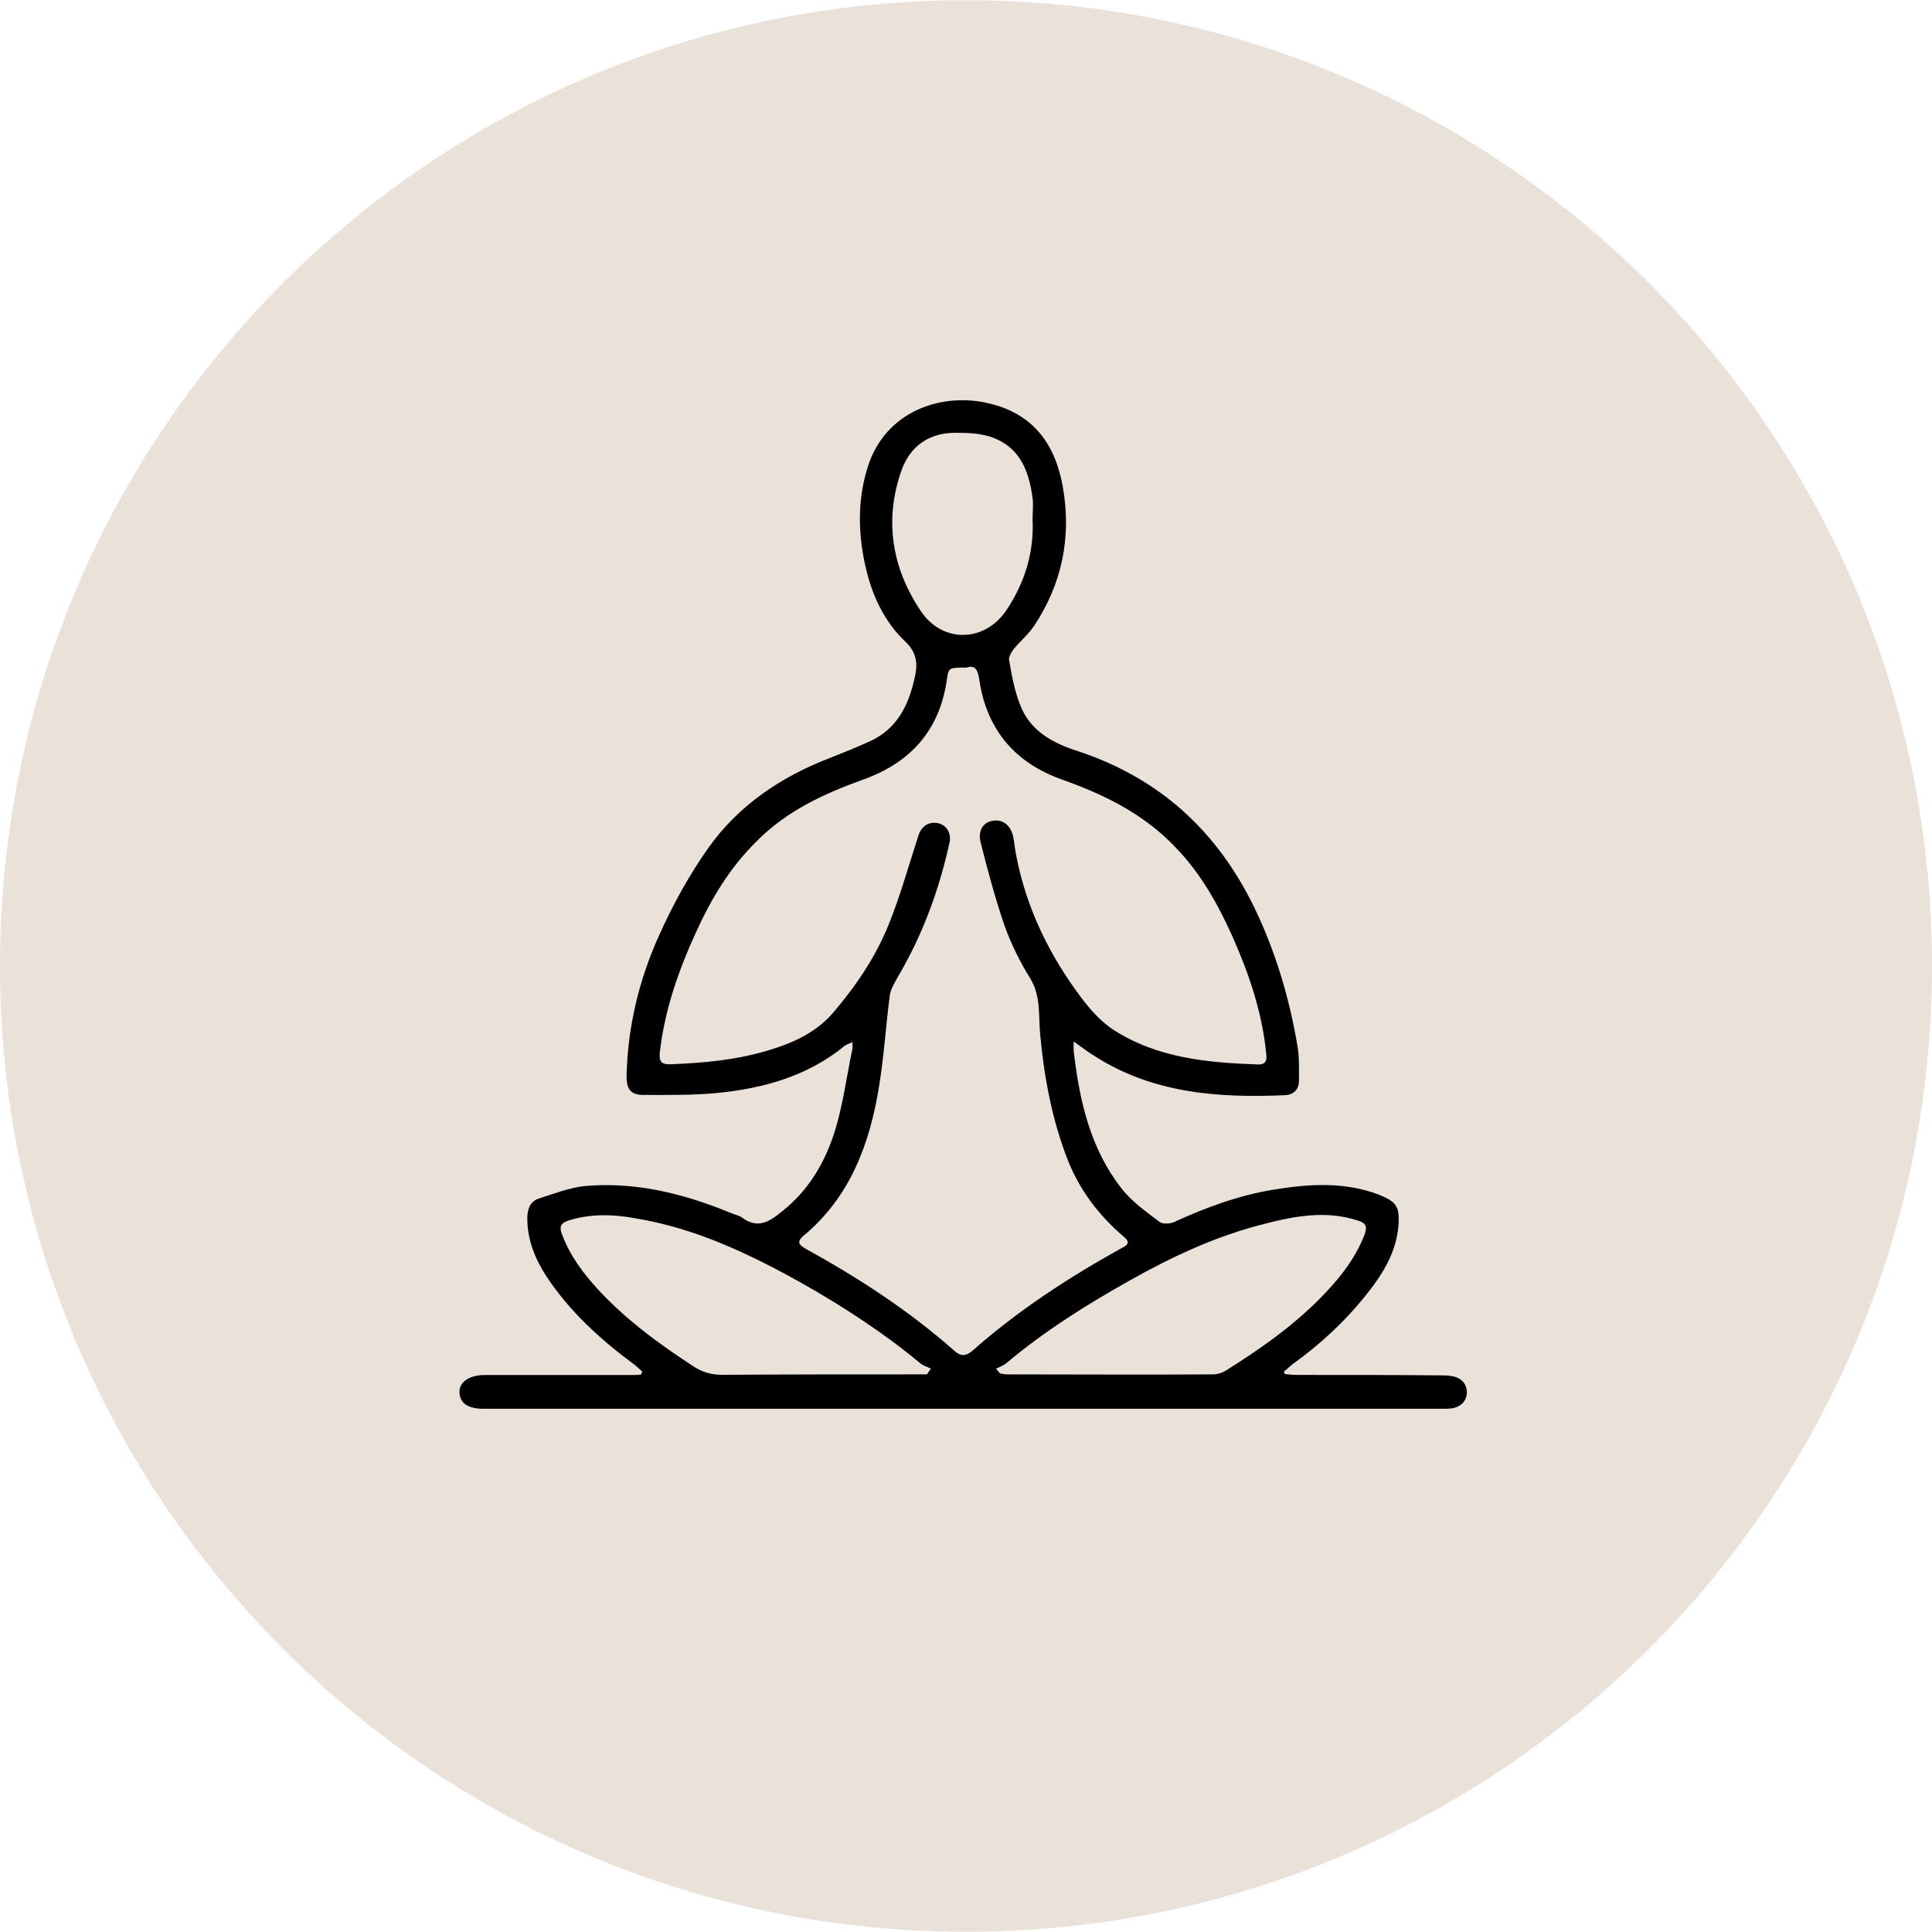 <?xml version="1.0" encoding="UTF-8" standalone="no"?>
<svg
   width="150px"
   height="150px"
   viewBox="0 0 17.008 17.004"
   version="1.1"
   id="svg378"
   sodipodi:docname="Iconos-L&amp;I-COM-WEB.ai"
   xmlns:inkscape="http://www.inkscape.org/namespaces/inkscape"
   xmlns:sodipodi="http://sodipodi.sourceforge.net/DTD/sodipodi-0.dtd"
   xmlns="http://www.w3.org/2000/svg"
   xmlns:svg="http://www.w3.org/2000/svg">
  <sodipodi:namedview
     id="namedview378"
     pagecolor="#ffffff"
     bordercolor="#000000"
     borderopacity="0.25"
     inkscape:showpageshadow="2"
     inkscape:pageopacity="0.0"
     inkscape:pagecheckerboard="0"
     inkscape:deskcolor="#d1d1d1"
     inkscape:document-units="pt" />
  <defs
     id="defs46" />
  <path
     fill-rule="nonzero"
     fill="#eae1d8"
     fill-opacity="1"
     d="m 17.008,8.5 c 0,4.695 -3.809,8.504 -8.504,8.504 -4.695,0 -8.504,-3.809 -8.504,-8.504 C 1.2499999e-6,3.805 3.809,-1.25e-6 8.504,-1.25e-6 c 4.695,0 8.504,3.805 8.504,8.5"
     id="path374" />
  <path
     fill-rule="nonzero"
     fill="#000000"
     fill-opacity="1"
     d="m 9.09,4.566 c 0,-0.059 0.008,-0.125 0,-0.184 -0.031,-0.234 -0.109,-0.441 -0.348,-0.531 -0.102,-0.039 -0.219,-0.043 -0.332,-0.043 -0.227,0 -0.395,0.113 -0.473,0.328 -0.156,0.441 -0.086,0.863 0.172,1.246 0.195,0.285 0.57,0.27 0.758,-0.023 0.156,-0.238 0.238,-0.504 0.223,-0.793 m -0.93,7.531 c 0.012,-0.016 0.023,-0.035 0.035,-0.051 -0.031,-0.016 -0.066,-0.023 -0.094,-0.047 -0.32,-0.266 -0.668,-0.492 -1.031,-0.699 -0.469,-0.262 -0.949,-0.492 -1.484,-0.578 -0.191,-0.035 -0.379,-0.039 -0.566,0.016 -0.082,0.023 -0.102,0.055 -0.07,0.133 0.07,0.184 0.184,0.336 0.316,0.48 0.25,0.27 0.543,0.484 0.852,0.684 0.078,0.047 0.152,0.066 0.242,0.066 0.562,-0.004 1.129,-0.004 1.695,-0.004 z m 0.609,-0.051 c 0.012,0.016 0.023,0.031 0.035,0.043 0.019,0.004 0.043,0.008 0.066,0.008 0.602,0 1.207,0.004 1.809,0 0.035,0 0.078,-0.012 0.109,-0.031 0.293,-0.184 0.574,-0.379 0.82,-0.625 0.168,-0.168 0.32,-0.352 0.406,-0.578 0.023,-0.066 0.012,-0.098 -0.062,-0.121 -0.281,-0.09 -0.555,-0.039 -0.824,0.031 -0.418,0.105 -0.805,0.285 -1.18,0.496 -0.383,0.215 -0.75,0.445 -1.086,0.727 -0.027,0.023 -0.062,0.035 -0.094,0.051 m -0.266,-6.172 c -0.152,0 -0.152,0 -0.168,0.117 -0.066,0.438 -0.32,0.719 -0.73,0.867 -0.348,0.125 -0.68,0.277 -0.945,0.547 -0.234,0.23 -0.398,0.504 -0.531,0.797 -0.156,0.34 -0.277,0.688 -0.32,1.062 -0.008,0.082 0.019,0.105 0.098,0.102 0.297,-0.012 0.594,-0.039 0.879,-0.129 0.215,-0.066 0.414,-0.16 0.562,-0.34 0.195,-0.23 0.363,-0.48 0.477,-0.762 0.102,-0.254 0.176,-0.52 0.262,-0.785 0.027,-0.082 0.094,-0.125 0.176,-0.105 0.07,0.016 0.113,0.086 0.098,0.164 -0.09,0.414 -0.234,0.809 -0.449,1.176 -0.031,0.055 -0.07,0.117 -0.078,0.176 -0.035,0.266 -0.051,0.535 -0.094,0.797 -0.082,0.508 -0.254,0.977 -0.668,1.32 -0.066,0.059 -0.027,0.082 0.023,0.113 0.461,0.254 0.906,0.543 1.305,0.895 0.059,0.055 0.105,0.051 0.164,0 0.402,-0.355 0.848,-0.645 1.312,-0.902 0.062,-0.031 0.074,-0.055 0.012,-0.105 -0.215,-0.184 -0.383,-0.406 -0.488,-0.672 -0.137,-0.352 -0.207,-0.723 -0.242,-1.102 -0.016,-0.164 0.008,-0.336 -0.086,-0.492 -0.09,-0.145 -0.168,-0.301 -0.227,-0.465 -0.082,-0.238 -0.148,-0.484 -0.211,-0.734 -0.027,-0.102 0.023,-0.18 0.105,-0.191 0.086,-0.016 0.156,0.035 0.18,0.133 0.012,0.055 0.016,0.113 0.027,0.168 0.09,0.469 0.293,0.883 0.578,1.262 0.078,0.102 0.168,0.203 0.273,0.273 0.391,0.254 0.836,0.293 1.281,0.309 0.066,0 0.078,-0.035 0.07,-0.094 -0.035,-0.359 -0.148,-0.695 -0.293,-1.023 -0.129,-0.289 -0.281,-0.562 -0.504,-0.793 -0.277,-0.293 -0.625,-0.465 -1,-0.598 -0.41,-0.145 -0.66,-0.434 -0.727,-0.867 -0.012,-0.082 -0.027,-0.152 -0.121,-0.117 m -2.848,6.195 c -0.027,-0.023 -0.055,-0.051 -0.082,-0.07 -0.289,-0.215 -0.555,-0.457 -0.758,-0.762 -0.102,-0.156 -0.172,-0.324 -0.172,-0.516 0,-0.086 0.027,-0.152 0.105,-0.176 0.133,-0.043 0.266,-0.094 0.402,-0.109 0.445,-0.039 0.867,0.066 1.277,0.234 0.035,0.016 0.078,0.023 0.105,0.043 0.141,0.105 0.246,0.035 0.355,-0.055 0.238,-0.188 0.383,-0.441 0.469,-0.723 0.066,-0.223 0.098,-0.457 0.145,-0.688 0.008,-0.019 0.004,-0.043 0.004,-0.078 -0.031,0.016 -0.051,0.019 -0.066,0.031 -0.328,0.27 -0.723,0.379 -1.137,0.418 -0.207,0.019 -0.414,0.016 -0.621,0.016 -0.121,0.004 -0.164,-0.043 -0.164,-0.16 0.008,-0.434 0.109,-0.852 0.285,-1.242 0.121,-0.27 0.266,-0.535 0.438,-0.777 0.262,-0.367 0.629,-0.617 1.051,-0.781 0.129,-0.051 0.258,-0.102 0.383,-0.16 0.238,-0.117 0.332,-0.328 0.383,-0.57 0.027,-0.129 0.004,-0.219 -0.098,-0.312 -0.219,-0.215 -0.32,-0.496 -0.367,-0.797 -0.039,-0.262 -0.027,-0.523 0.066,-0.781 0.176,-0.461 0.66,-0.602 1.047,-0.508 0.391,0.09 0.586,0.359 0.652,0.734 0.078,0.438 -0.004,0.852 -0.254,1.227 -0.047,0.07 -0.117,0.129 -0.176,0.199 -0.019,0.027 -0.047,0.066 -0.043,0.098 0.023,0.133 0.047,0.266 0.094,0.387 0.086,0.238 0.293,0.348 0.516,0.418 0.715,0.238 1.219,0.699 1.547,1.371 0.191,0.395 0.312,0.805 0.383,1.23 0.016,0.098 0.012,0.203 0.012,0.301 0,0.078 -0.051,0.121 -0.117,0.125 -0.598,0.027 -1.18,-0.016 -1.699,-0.355 -0.051,-0.031 -0.098,-0.07 -0.168,-0.117 0,0.051 0,0.082 0.004,0.109 0.051,0.426 0.148,0.84 0.418,1.184 0.09,0.117 0.215,0.203 0.332,0.293 0.027,0.023 0.094,0.019 0.129,0.004 0.281,-0.129 0.566,-0.234 0.871,-0.285 0.312,-0.051 0.625,-0.074 0.934,0.043 0.152,0.062 0.184,0.102 0.172,0.27 -0.019,0.246 -0.148,0.445 -0.301,0.633 -0.184,0.227 -0.398,0.422 -0.637,0.594 -0.023,0.019 -0.047,0.043 -0.07,0.059 0.004,0.012 0.004,0.019 0.008,0.023 0.035,0.004 0.066,0.008 0.102,0.008 0.43,0 0.859,0 1.293,0.004 0.035,0 0.078,0.004 0.113,0.016 0.062,0.023 0.098,0.074 0.094,0.145 -0.008,0.074 -0.059,0.117 -0.129,0.129 -0.031,0.004 -0.062,0.004 -0.09,0.004 -2.812,0 -5.621,0 -8.434,0 -0.141,0 -0.211,-0.047 -0.215,-0.145 -0.004,-0.09 0.086,-0.152 0.223,-0.152 0.422,0 0.848,0 1.273,0 0.035,0 0.07,0 0.102,-0.004 z m 0,0"
     id="path376" />
</svg>
